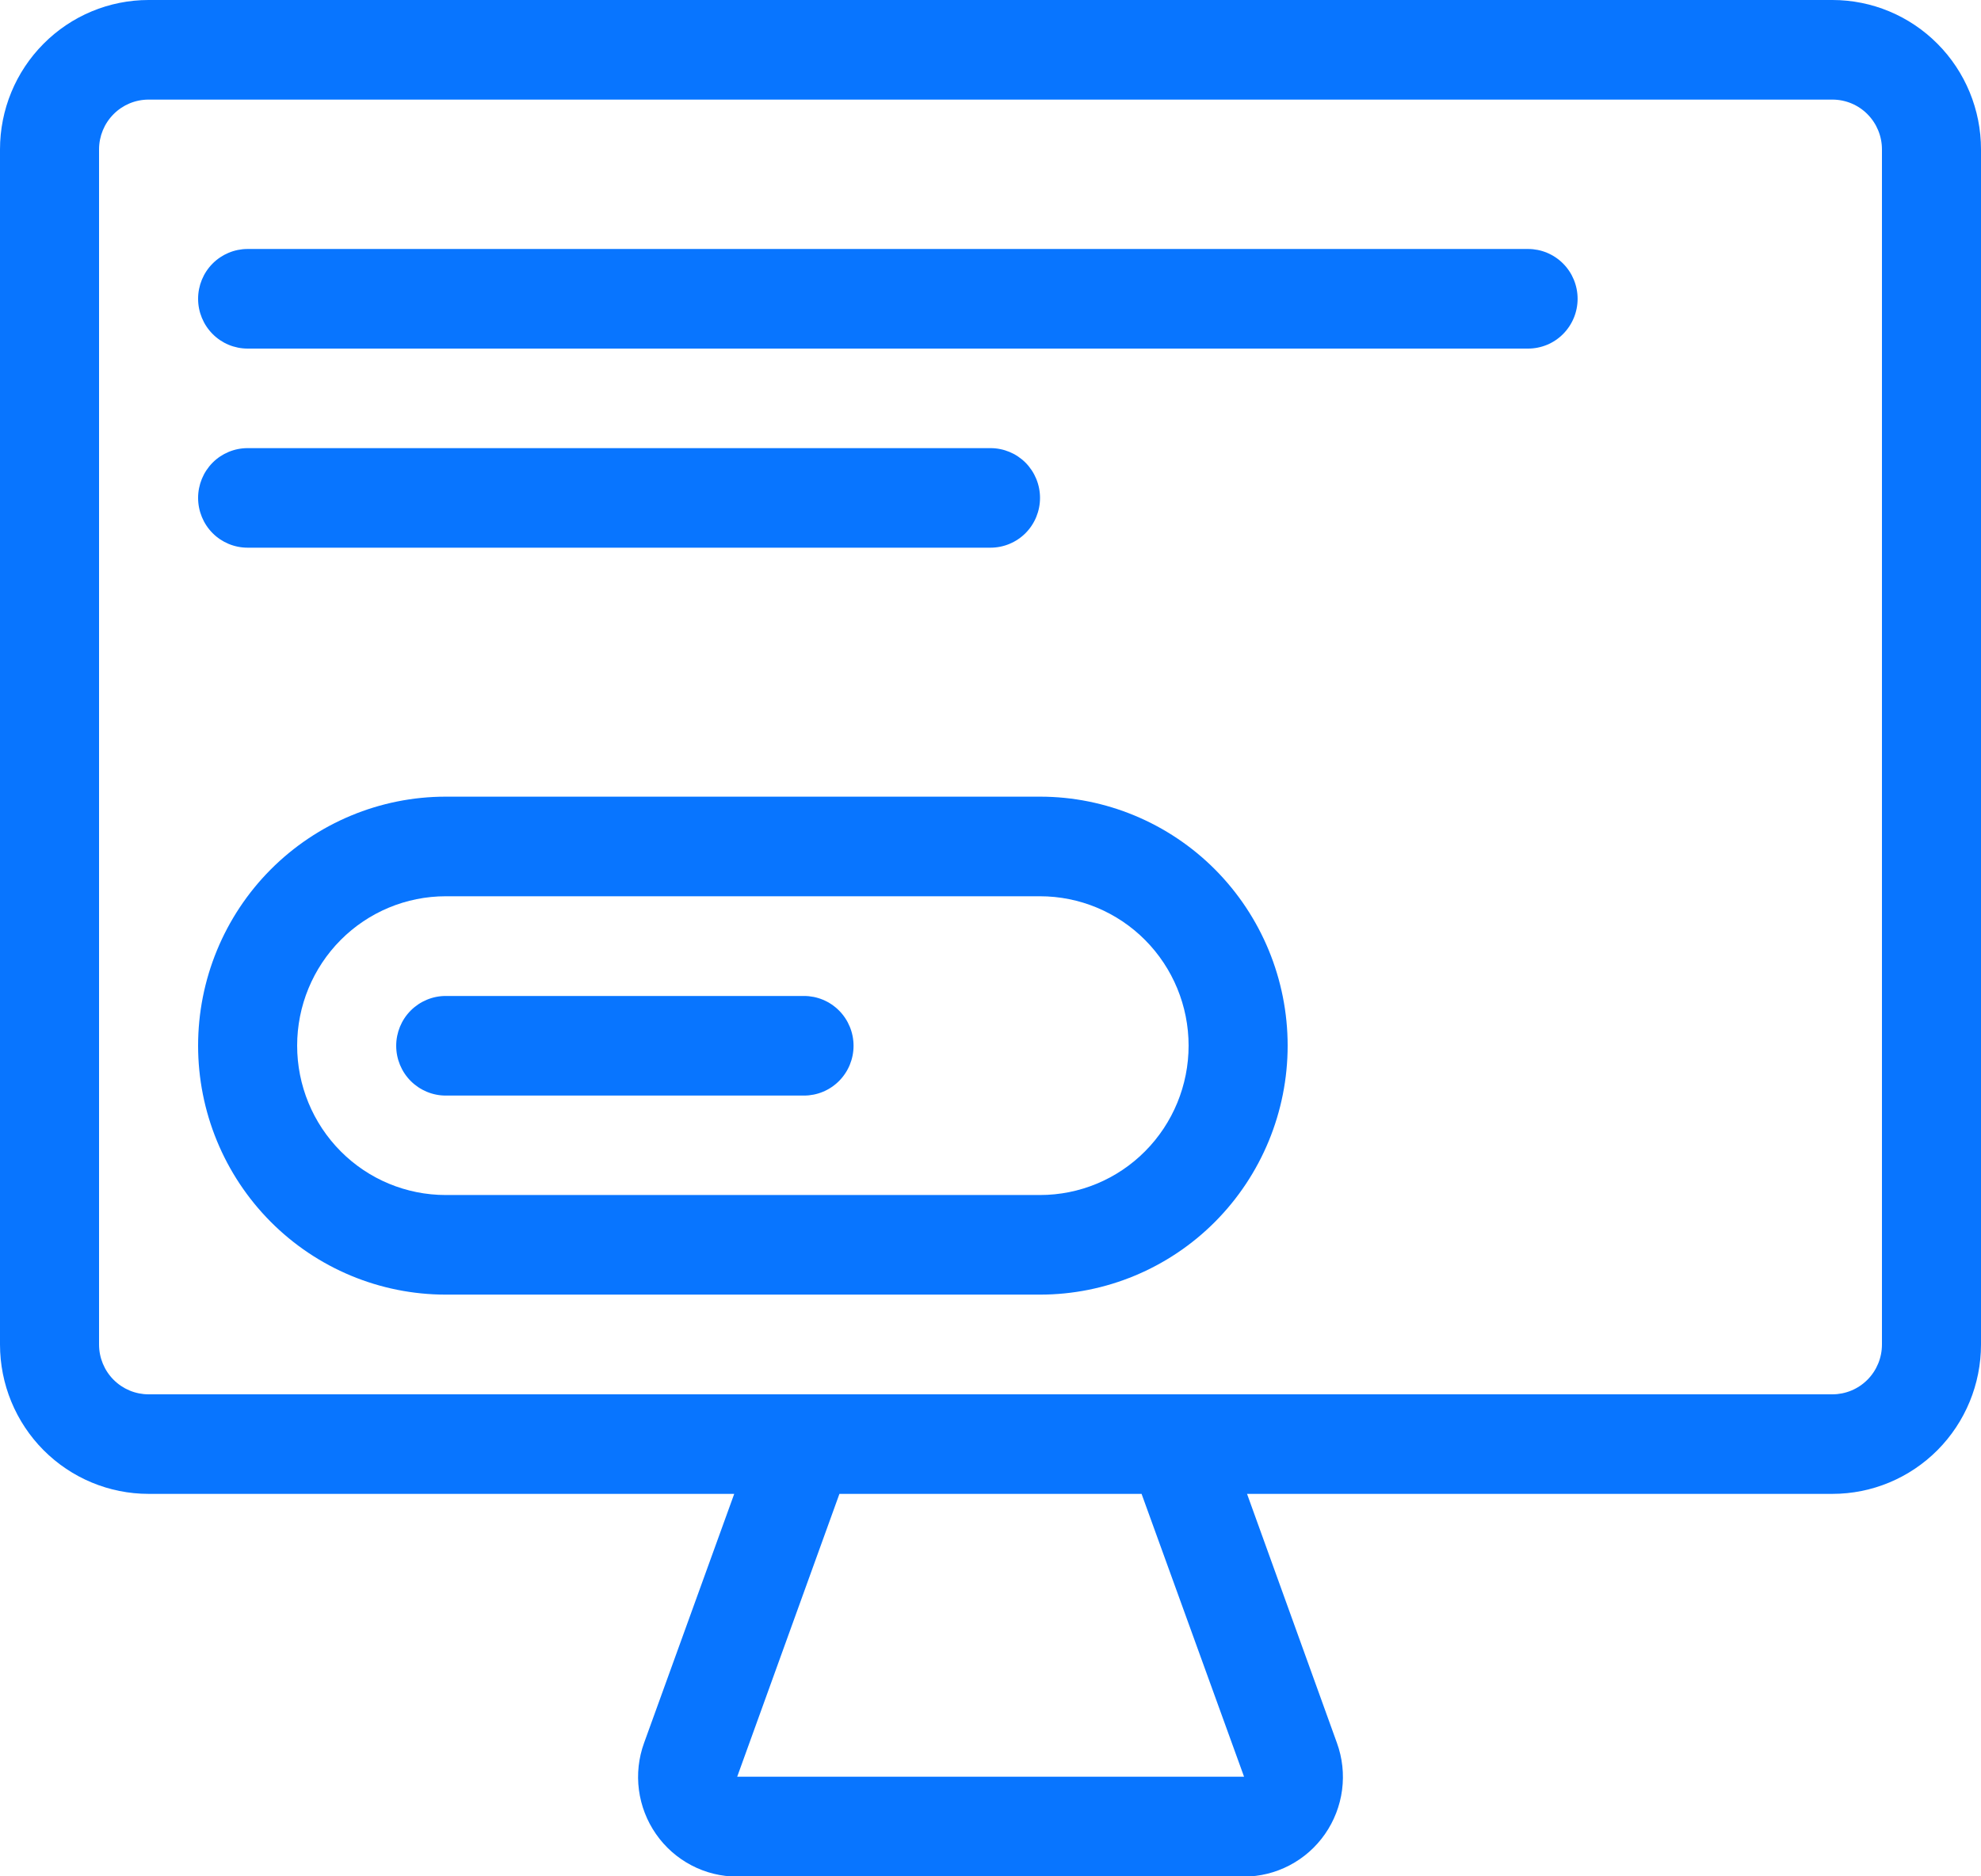 <svg width="38" height="36" viewBox="0 0 38 36" fill="none" xmlns="http://www.w3.org/2000/svg">
<g clip-path="url(#clip0_646_3885)">
<path d="M35.15 0H2.85C2.094 0 1.369 0.302 0.835 0.84C0.3 1.377 0 2.106 0 2.866V25.796C0 26.556 0.3 27.285 0.835 27.823C1.369 28.36 2.094 28.662 2.85 28.662H14.084L12.355 33.44C12.25 33.728 12.216 34.037 12.256 34.342C12.296 34.646 12.408 34.936 12.583 35.188C12.758 35.44 12.991 35.646 13.262 35.788C13.534 35.931 13.835 36.005 14.141 36.005H23.859C24.165 36.005 24.466 35.931 24.738 35.788C25.009 35.646 25.242 35.44 25.417 35.188C25.592 34.936 25.704 34.646 25.744 34.342C25.784 34.037 25.75 33.728 25.645 33.44L23.921 28.662H35.15C35.906 28.662 36.631 28.36 37.165 27.823C37.7 27.285 38 26.556 38 25.796V2.866C38 2.106 37.7 1.377 37.165 0.84C36.631 0.302 35.906 0 35.15 0ZM23.864 34.089H14.141L16.102 28.662H21.898L23.864 34.089ZM36.1 25.796C36.1 26.05 36 26.293 35.822 26.472C35.644 26.651 35.402 26.752 35.15 26.752H2.85C2.598 26.752 2.356 26.651 2.178 26.472C2 26.293 1.9 26.05 1.9 25.796V2.866C1.9 2.613 2 2.37 2.178 2.191C2.356 2.011 2.598 1.911 2.85 1.911H35.15C35.402 1.911 35.644 2.011 35.822 2.191C36 2.37 36.1 2.613 36.1 2.866V25.796Z" fill="#0875FF"/>
<path d="M19.95 15.285H8.55C7.29 15.285 6.082 15.789 5.191 16.684C4.3 17.58 3.8 18.795 3.8 20.062C3.8 21.329 4.3 22.544 5.191 23.44C6.082 24.336 7.29 24.839 8.55 24.839H19.95C21.21 24.839 22.418 24.336 23.309 23.44C24.199 22.544 24.7 21.329 24.7 20.062C24.7 18.795 24.199 17.58 23.309 16.684C22.418 15.789 21.21 15.285 19.95 15.285ZM19.95 22.928H8.55C7.794 22.928 7.069 22.627 6.535 22.089C6 21.551 5.7 20.822 5.7 20.062C5.7 19.302 6 18.573 6.535 18.035C7.069 17.498 7.794 17.196 8.55 17.196H19.95C20.706 17.196 21.431 17.498 21.965 18.035C22.5 18.573 22.8 19.302 22.8 20.062C22.8 20.822 22.5 21.551 21.965 22.089C21.431 22.627 20.706 22.928 19.95 22.928Z" fill="#0875FF"/>
<path d="M15.423 19.109H8.55C8.298 19.109 8.057 19.21 7.878 19.389C7.7 19.568 7.6 19.811 7.6 20.065C7.6 20.318 7.7 20.561 7.878 20.74C8.057 20.919 8.298 21.02 8.55 21.02H15.423C15.675 21.02 15.917 20.919 16.095 20.74C16.273 20.561 16.373 20.318 16.373 20.065C16.373 19.811 16.273 19.568 16.095 19.389C15.917 19.21 15.675 19.109 15.423 19.109Z" fill="#0875FF"/>
<path d="M29.312 4.777H4.75C4.498 4.777 4.256 4.878 4.078 5.057C3.9 5.236 3.8 5.479 3.8 5.733C3.8 5.986 3.9 6.229 4.078 6.408C4.256 6.588 4.498 6.688 4.75 6.688H29.312C29.564 6.688 29.806 6.588 29.984 6.408C30.162 6.229 30.262 5.986 30.262 5.733C30.262 5.479 30.162 5.236 29.984 5.057C29.806 4.878 29.564 4.777 29.312 4.777Z" fill="#0875FF"/>
<path d="M19 10.508C19.252 10.508 19.493 10.408 19.672 10.229C19.85 10.05 19.95 9.806 19.95 9.553C19.95 9.3 19.85 9.057 19.672 8.877C19.493 8.698 19.252 8.598 19 8.598H4.75C4.498 8.598 4.256 8.698 4.078 8.877C3.9 9.057 3.8 9.3 3.8 9.553C3.8 9.806 3.9 10.05 4.078 10.229C4.256 10.408 4.498 10.508 4.75 10.508H19Z" fill="#0875FF"/>
</g>
<defs>
<clipPath id="clip0_646_3885">
<rect width="38" height="36" fill="white"/>
</clipPath>
</defs>
</svg>
